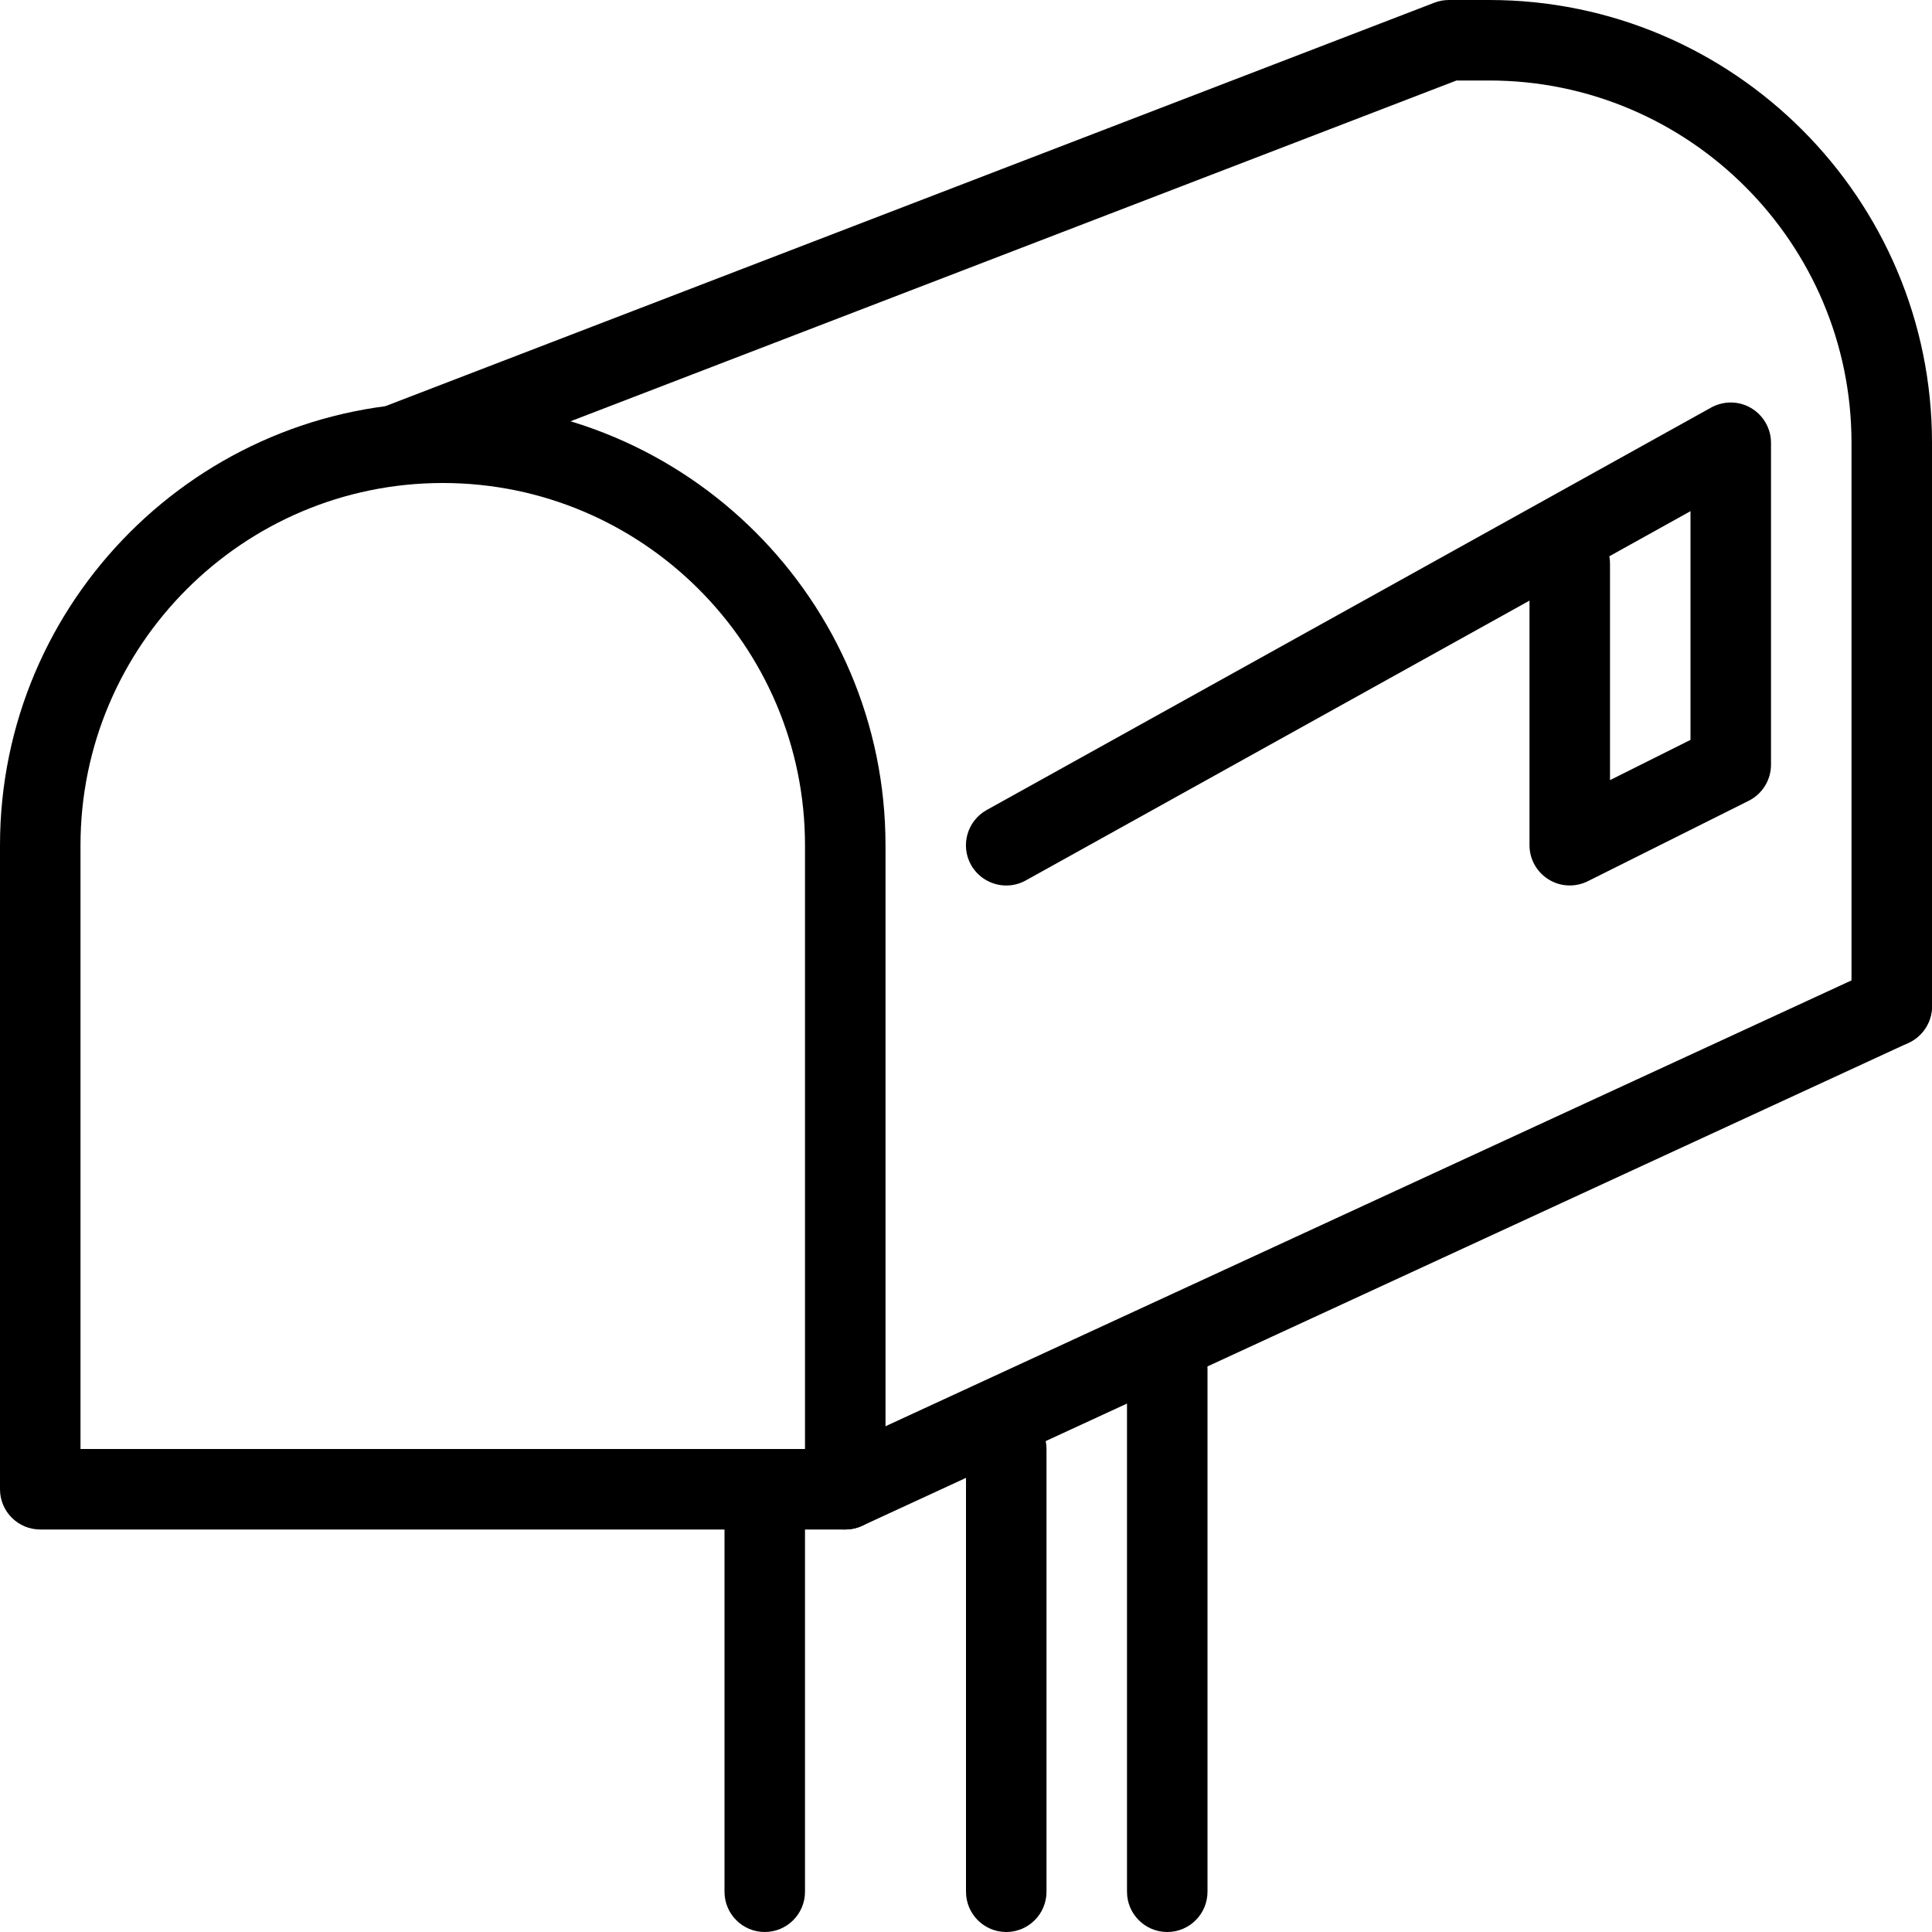 <?xml version="1.0" encoding="iso-8859-1"?>
<!-- Generator: Adobe Illustrator 18.0.0, SVG Export Plug-In . SVG Version: 6.00 Build 0)  -->
<!DOCTYPE svg PUBLIC "-//W3C//DTD SVG 1.1//EN" "http://www.w3.org/Graphics/SVG/1.1/DTD/svg11.dtd">
<svg version="1.1" id="Layer_1" xmlns="http://www.w3.org/2000/svg" xmlns:xlink="http://www.w3.org/1999/xlink" x="0px" y="0px"
	 viewBox="0 0 24 24" style="enable-background:new 0 0 24 24;" xml:space="preserve">
<g>
	<path d="M10.5,19h-10C0.224,19,0,18.776,0,18.5v-8C0,7.467,2.468,5,5.5,5S11,7.467,11,10.5v8C11,18.776,10.776,19,10.5,19z M1,18h9
		v-7.5C10,8.019,7.981,6,5.5,6S1,8.019,1,10.5V18z"/>
	<path d="M23.5,13c-0.276,0-0.5-0.224-0.5-0.5v-7C23,3.019,20.981,1,18.5,1h-0.407L5.18,5.967C4.918,6.065,4.632,5.938,4.533,5.68
		S4.563,5.132,4.82,5.033l13-5C17.878,0.011,17.938,0,18,0h0.5C21.532,0,24,2.467,24,5.5v7C24,12.776,23.776,13,23.5,13z"/>
	<path d="M10.5,19c-0.188,0-0.369-0.107-0.454-0.291c-0.115-0.25-0.006-0.548,0.244-0.664l13-6c0.251-0.114,0.547-0.007,0.664,0.245
		c0.115,0.25,0.006,0.548-0.244,0.664l-13,6C10.642,18.985,10.57,19,10.5,19z"/>
	<path d="M12.5,11c-0.175,0-0.346-0.093-0.438-0.257c-0.134-0.241-0.047-0.545,0.194-0.68l9-5c0.156-0.086,0.345-0.084,0.497,0.006
		S22,5.323,22,5.5v4c0,0.189-0.107,0.362-0.276,0.447l-2,1c-0.156,0.077-0.34,0.069-0.486-0.022C19.09,10.834,19,10.673,19,10.5
		V7.461l-6.257,3.476C12.666,10.98,12.583,11,12.5,11z M19.992,6.91C19.997,6.939,20,6.969,20,7v2.691l1-0.5V6.35L19.992,6.91z"/>
	<path d="M9.5,24C9.224,24,9,23.776,9,23.5v-5C9,18.224,9.224,18,9.5,18s0.5,0.224,0.5,0.5v5C10,23.776,9.776,24,9.5,24z"/>
	<path d="M12.5,24c-0.276,0-0.5-0.224-0.5-0.5V18c0-0.276,0.224-0.5,0.5-0.5S13,17.724,13,18v5.5C13,23.776,12.776,24,12.5,24z"/>
	<path d="M14.5,24c-0.276,0-0.5-0.224-0.5-0.5V17c0-0.276,0.224-0.5,0.5-0.5S15,16.724,15,17v6.5C15,23.776,14.776,24,14.5,24z"/>
</g>
<g>
</g>
<g>
</g>
<g>
</g>
<g>
</g>
<g>
</g>
<g>
</g>
<g>
</g>
<g>
</g>
<g>
</g>
<g>
</g>
<g>
</g>
<g>
</g>
<g>
</g>
<g>
</g>
<g>
</g>
</svg>
